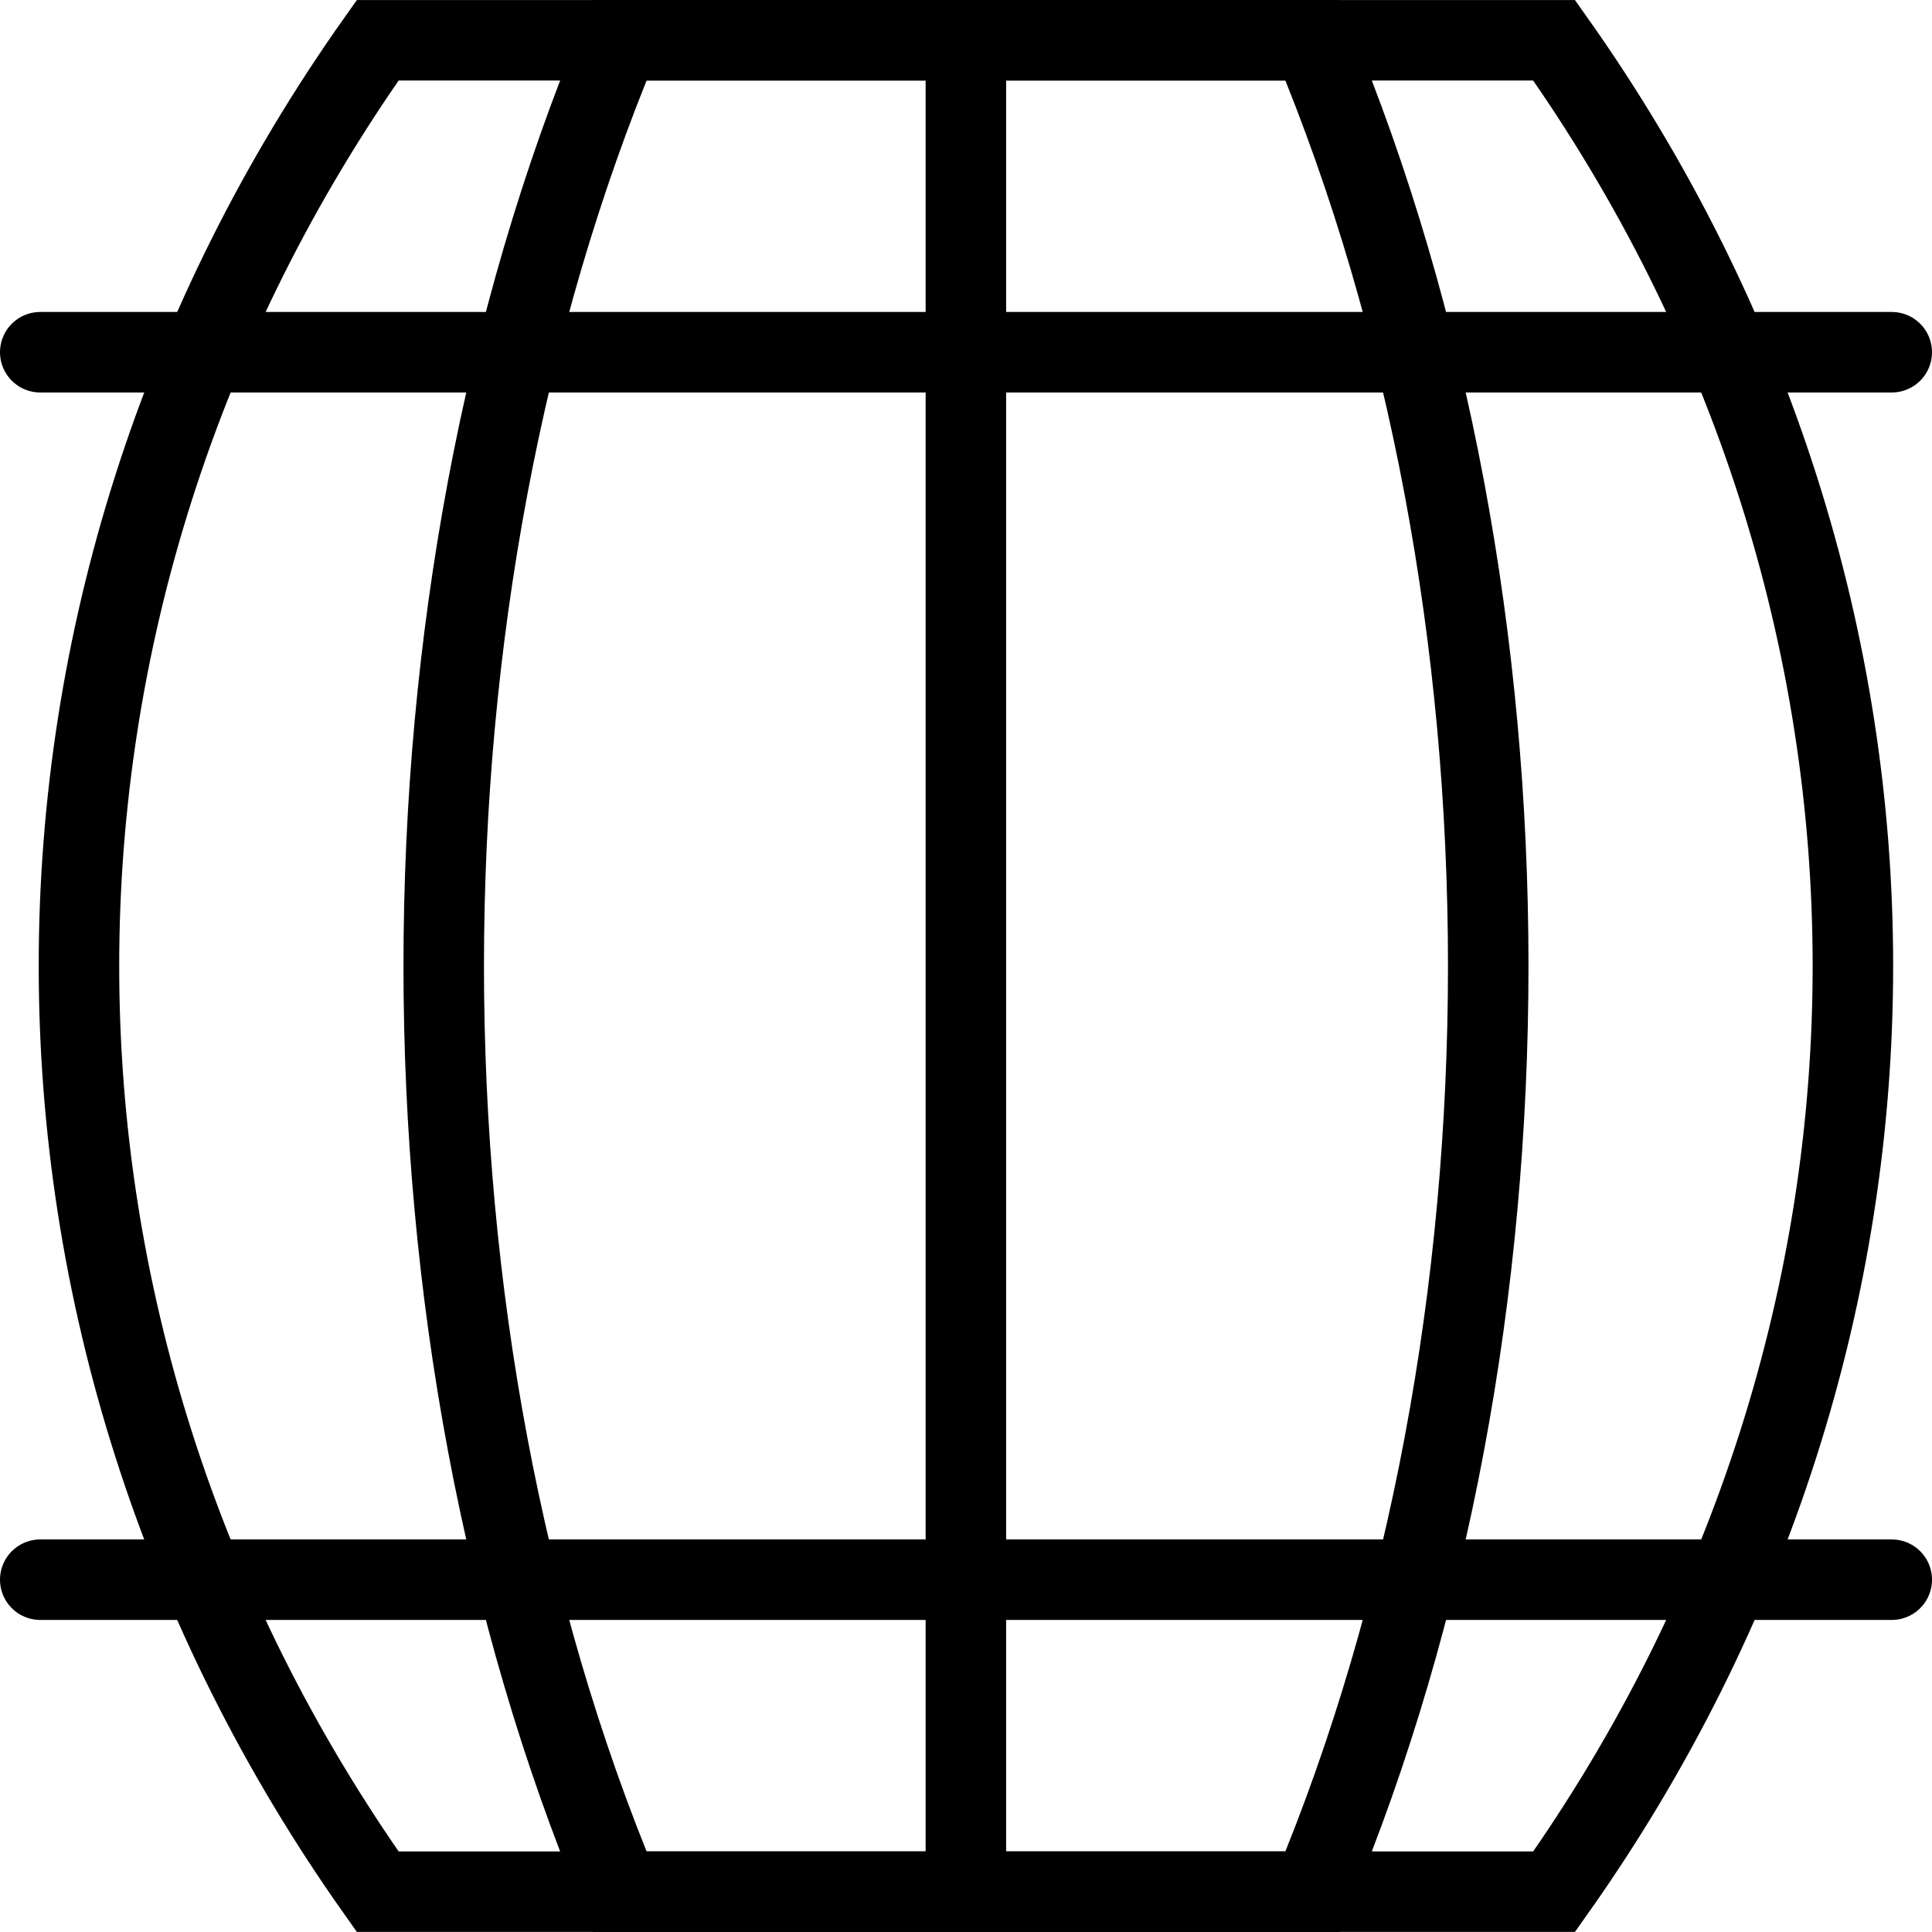 <?xml version="1.0" encoding="utf-8"?>
<!-- Generator: Adobe Illustrator 16.0.0, SVG Export Plug-In . SVG Version: 6.00 Build 0)  -->
<!DOCTYPE svg PUBLIC "-//W3C//DTD SVG 1.1//EN" "http://www.w3.org/Graphics/SVG/1.1/DTD/svg11.dtd">
<svg version="1.1" id="Layer_1" xmlns="http://www.w3.org/2000/svg" xmlns:xlink="http://www.w3.org/1999/xlink" x="0px" y="0px"
	 width="48px" height="48px" viewBox="0 0 48 48" enable-background="new 0 0 48 48" xml:space="preserve">
<g>
	<path fill="none" stroke="#000000" stroke-width="2" stroke-miterlimit="10" d="M38.612,46.998c-9.74,0-19.484,0-29.229,0
		c-9.895-13.961-9.895-32.035,0-45.997c9.744,0,19.488,0,29.229,0C48.509,14.963,48.509,33.037,38.612,46.998z"/>
	<path fill="none" stroke="#000000" stroke-width="2" stroke-miterlimit="10" d="M32.606,46.998c-5.741,0-11.475,0-17.213,0
		c-5.825-13.961-5.825-32.035,0-45.997c5.738,0,11.472,0,17.213,0C38.431,14.963,38.431,33.037,32.606,46.998z"/>
	<g>
		
			<line fill="none" stroke="#000000" stroke-width="2" stroke-linecap="round" stroke-miterlimit="10" x1="1" y1="8.751" x2="47" y2="8.751"/>
		
			<line fill="none" stroke="#000000" stroke-width="2" stroke-linecap="round" stroke-miterlimit="10" x1="1" y1="39.247" x2="47" y2="39.247"/>
	</g>
	
		<line fill="none" stroke="#000000" stroke-width="2" stroke-linecap="round" stroke-miterlimit="10" x1="23.997" y1="1.864" x2="23.997" y2="46.135"/>
</g>
</svg>
